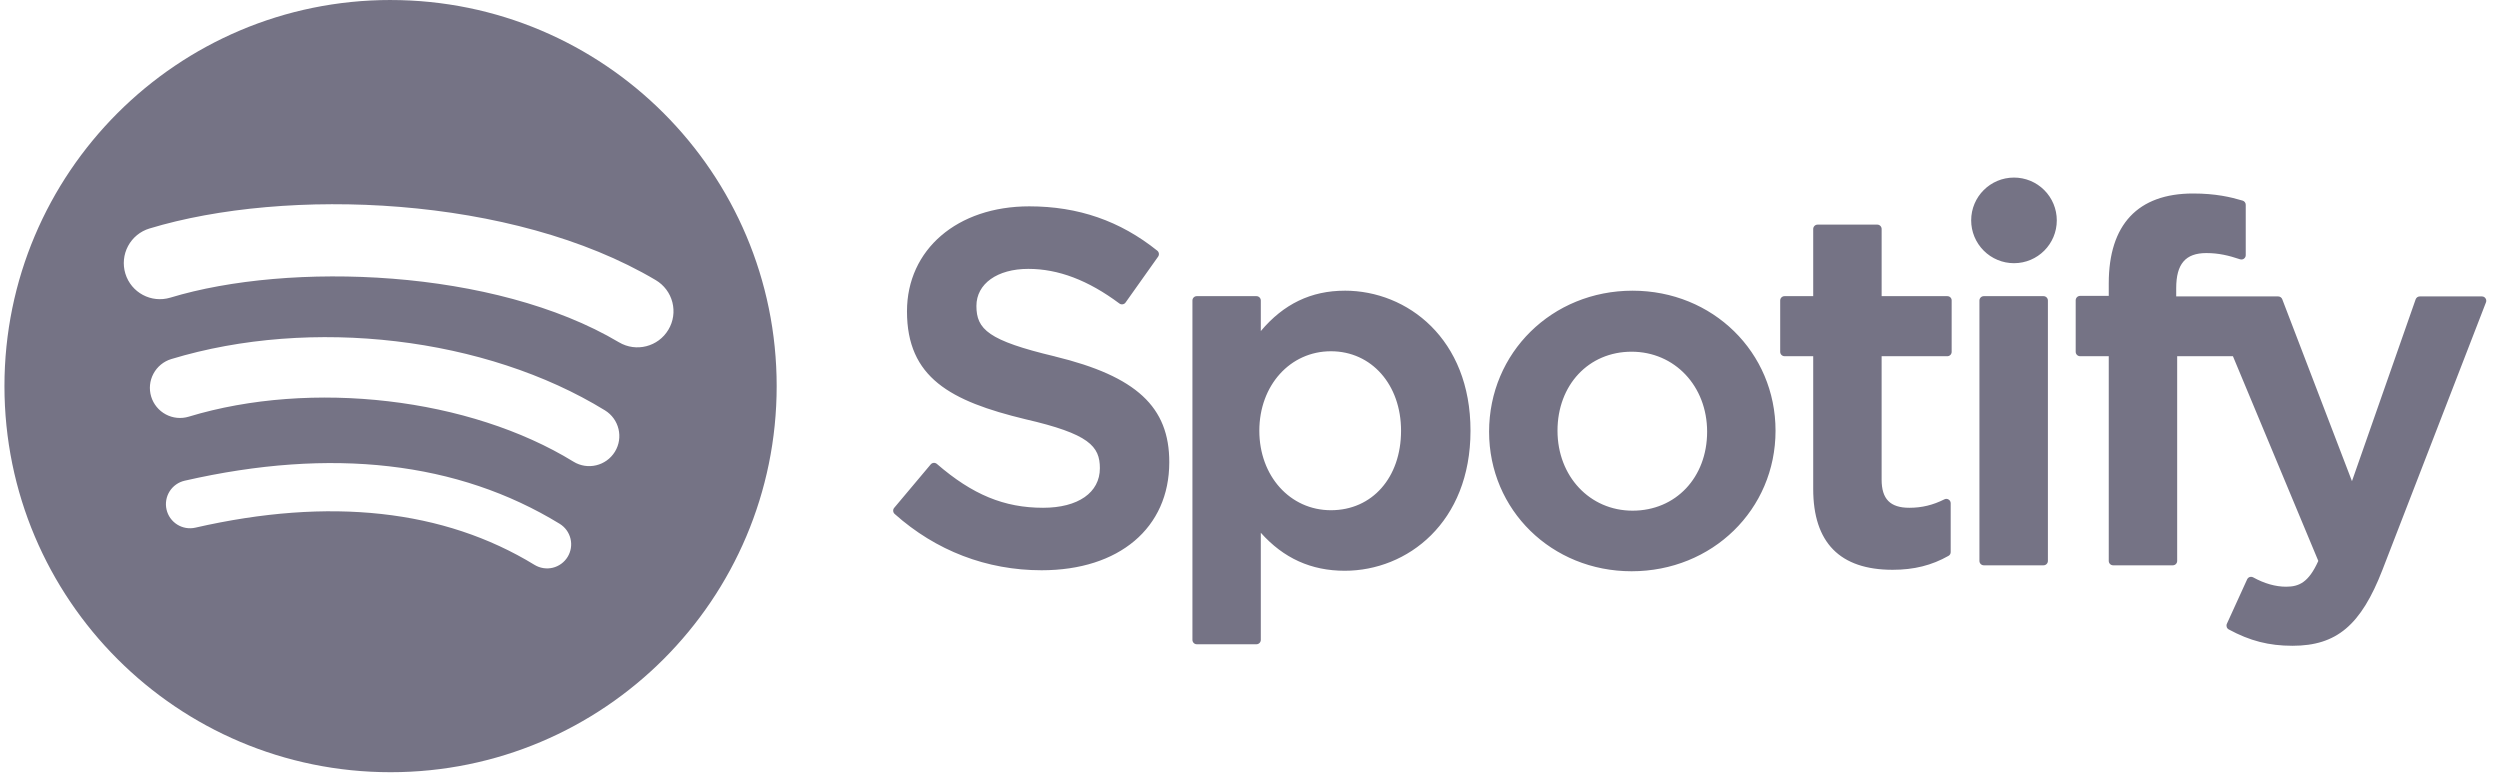 <svg width="145" height="45" viewBox="0 0 145 45" fill="none" xmlns="http://www.w3.org/2000/svg">
<path d="M22.652 0C10.285 0 0.258 10.027 0.258 22.394C0.258 34.763 10.285 44.788 22.652 44.788C35.022 44.788 45.047 34.763 45.047 22.394C45.047 10.027 35.022 0.001 22.652 0.001L22.652 0ZM32.923 32.299C32.827 32.456 32.702 32.592 32.553 32.7C32.405 32.808 32.237 32.886 32.059 32.929C31.88 32.972 31.695 32.979 31.514 32.95C31.333 32.922 31.159 32.858 31.002 32.762C25.744 29.55 19.125 28.823 11.33 30.604C10.969 30.686 10.59 30.621 10.277 30.424C9.963 30.227 9.741 29.914 9.659 29.553C9.618 29.374 9.612 29.189 9.643 29.008C9.673 28.828 9.739 28.655 9.837 28.499C9.934 28.344 10.062 28.209 10.211 28.104C10.361 27.997 10.53 27.922 10.709 27.881C19.239 25.932 26.557 26.771 32.46 30.379C32.616 30.475 32.752 30.6 32.861 30.749C32.968 30.897 33.046 31.065 33.089 31.243C33.132 31.422 33.139 31.607 33.111 31.788C33.082 31.969 33.018 32.143 32.923 32.299ZM35.664 26.201C35.158 27.023 34.083 27.282 33.262 26.777C27.243 23.077 18.066 22.005 10.946 24.167C10.503 24.301 10.025 24.254 9.616 24.035C9.208 23.817 8.903 23.446 8.768 23.003C8.634 22.56 8.681 22.082 8.9 21.674C9.118 21.266 9.489 20.961 9.932 20.826C18.065 18.358 28.176 19.553 35.089 23.801C35.91 24.307 36.169 25.381 35.664 26.201ZM35.899 19.852C28.681 15.565 16.773 15.171 9.882 17.262C8.775 17.598 7.605 16.973 7.27 15.867C7.109 15.335 7.165 14.761 7.427 14.271C7.689 13.781 8.134 13.415 8.666 13.254C16.576 10.852 29.727 11.316 38.037 16.249C38.273 16.389 38.48 16.575 38.645 16.795C38.81 17.015 38.93 17.266 38.998 17.532C39.066 17.799 39.081 18.076 39.042 18.349C39.003 18.621 38.91 18.883 38.769 19.119C38.181 20.115 36.892 20.443 35.9 19.852L35.899 19.852ZM61.186 20.673C57.319 19.751 56.632 19.104 56.632 17.744C56.632 16.459 57.841 15.595 59.64 15.595C61.384 15.595 63.112 16.252 64.925 17.603C64.978 17.644 65.048 17.66 65.115 17.649C65.148 17.645 65.18 17.633 65.21 17.615C65.239 17.598 65.264 17.574 65.283 17.546L67.171 14.885C67.208 14.832 67.224 14.767 67.215 14.703C67.206 14.639 67.173 14.581 67.123 14.54C64.965 12.809 62.537 11.968 59.697 11.968C55.522 11.968 52.605 14.473 52.605 18.058C52.605 21.902 55.121 23.264 59.469 24.314C63.168 25.166 63.793 25.88 63.793 27.157C63.793 28.571 62.531 29.451 60.499 29.451C58.242 29.451 56.399 28.689 54.34 26.908C54.289 26.864 54.223 26.843 54.156 26.846C54.122 26.849 54.09 26.858 54.06 26.873C54.03 26.888 54.003 26.909 53.982 26.934L51.864 29.454C51.821 29.504 51.8 29.569 51.805 29.635C51.809 29.701 51.839 29.762 51.888 29.807C54.284 31.946 57.231 33.075 60.413 33.075C64.912 33.075 67.818 30.617 67.818 26.812C67.826 23.601 65.904 21.823 61.194 20.677L61.186 20.673ZM77.996 16.86C76.047 16.86 74.448 17.628 73.127 19.202V17.43C73.127 17.29 73.014 17.177 72.875 17.177H69.412C69.345 17.177 69.281 17.204 69.234 17.251C69.187 17.299 69.16 17.363 69.161 17.43V37.113C69.161 37.252 69.273 37.367 69.412 37.367H72.875C72.942 37.366 73.006 37.339 73.053 37.292C73.1 37.244 73.127 37.18 73.127 37.113V30.9C74.448 32.379 76.047 33.104 77.996 33.104C81.62 33.104 85.289 30.315 85.289 24.983C85.294 19.649 81.625 16.859 77.999 16.859L77.996 16.86ZM81.261 24.983C81.261 27.697 79.59 29.593 77.194 29.593C74.827 29.593 73.041 27.611 73.041 24.983C73.041 22.354 74.827 20.373 77.194 20.373C79.55 20.373 81.261 22.311 81.261 24.983ZM94.689 16.86C90.022 16.86 86.367 20.453 86.367 25.041C86.367 29.579 89.998 33.133 94.632 33.133C99.315 33.133 102.981 29.553 102.981 24.983C102.981 20.428 99.339 16.86 94.689 16.86ZM94.689 29.619C92.207 29.619 90.335 27.624 90.335 24.981C90.335 22.326 92.143 20.399 94.632 20.399C97.13 20.399 99.013 22.393 99.013 25.039C99.013 27.694 97.194 29.619 94.689 29.619ZM112.945 17.177H109.135V13.281C109.135 13.142 109.022 13.028 108.883 13.028H105.42C105.353 13.028 105.288 13.055 105.241 13.102C105.193 13.15 105.166 13.214 105.166 13.281V17.177H103.503C103.436 17.177 103.372 17.204 103.324 17.251C103.277 17.299 103.251 17.363 103.251 17.43V20.406C103.251 20.473 103.277 20.537 103.324 20.585C103.372 20.632 103.436 20.659 103.503 20.66H105.166V28.36C105.166 31.47 106.714 33.048 109.771 33.048C111.012 33.048 112.041 32.791 113.012 32.24C113.051 32.219 113.084 32.187 113.107 32.148C113.129 32.11 113.141 32.066 113.14 32.021V29.186C113.14 29.143 113.129 29.101 113.108 29.064C113.087 29.026 113.057 28.995 113.02 28.973C112.984 28.949 112.942 28.936 112.898 28.934C112.855 28.932 112.812 28.942 112.774 28.962C112.108 29.296 111.464 29.451 110.741 29.451C109.632 29.451 109.134 28.945 109.134 27.817V20.661H112.945C113.012 20.661 113.076 20.634 113.123 20.586C113.17 20.539 113.197 20.474 113.196 20.407V17.432C113.198 17.399 113.192 17.366 113.18 17.335C113.168 17.304 113.15 17.275 113.127 17.252C113.103 17.228 113.075 17.209 113.045 17.197C113.014 17.184 112.981 17.177 112.948 17.178L112.945 17.177ZM126.22 17.192V16.713C126.22 15.306 126.76 14.678 127.969 14.678C128.691 14.678 129.271 14.822 129.921 15.038C129.96 15.051 130 15.054 130.04 15.048C130.079 15.042 130.117 15.027 130.15 15.003C130.182 14.979 130.208 14.948 130.226 14.913C130.244 14.877 130.254 14.837 130.253 14.797L130.253 11.88C130.254 11.825 130.236 11.772 130.204 11.728C130.172 11.684 130.126 11.652 130.074 11.636C129.389 11.432 128.512 11.223 127.196 11.223C124.001 11.223 122.308 13.024 122.308 16.429V17.161H120.645C120.577 17.162 120.513 17.188 120.465 17.236C120.418 17.283 120.391 17.348 120.39 17.415V20.406C120.39 20.546 120.506 20.66 120.645 20.66H122.308V32.534C122.308 32.676 122.423 32.788 122.562 32.788H126.022C126.164 32.788 126.276 32.676 126.276 32.534V20.66H129.51L134.462 32.534C133.9 33.781 133.347 34.029 132.593 34.029C131.983 34.029 131.339 33.848 130.684 33.487C130.622 33.455 130.55 33.448 130.483 33.468C130.45 33.479 130.419 33.497 130.394 33.52C130.368 33.544 130.347 33.572 130.333 33.604L129.159 36.179C129.132 36.238 129.129 36.304 129.149 36.366C129.169 36.427 129.212 36.478 129.269 36.508C130.494 37.172 131.598 37.455 132.965 37.455C135.521 37.455 136.936 36.262 138.179 33.059L144.186 17.538C144.201 17.5 144.207 17.458 144.202 17.417C144.198 17.376 144.183 17.337 144.159 17.303C144.136 17.269 144.106 17.241 144.07 17.222C144.034 17.203 143.994 17.192 143.953 17.193H140.348C140.295 17.192 140.244 17.209 140.2 17.239C140.157 17.27 140.125 17.313 140.107 17.363L136.414 27.908L132.371 17.356C132.353 17.308 132.321 17.267 132.278 17.238C132.236 17.208 132.187 17.193 132.135 17.193L126.22 17.192ZM118.524 17.177H115.061C114.994 17.177 114.929 17.204 114.882 17.251C114.834 17.299 114.807 17.363 114.807 17.43V32.534C114.807 32.676 114.922 32.788 115.061 32.788H118.524C118.663 32.788 118.778 32.676 118.778 32.534V17.431C118.778 17.398 118.772 17.365 118.759 17.334C118.746 17.303 118.727 17.275 118.704 17.251C118.68 17.228 118.652 17.209 118.621 17.196C118.59 17.184 118.557 17.176 118.524 17.177ZM116.812 10.299C115.44 10.299 114.328 11.409 114.328 12.781C114.328 13.107 114.392 13.43 114.517 13.731C114.642 14.033 114.825 14.306 115.056 14.537C115.286 14.768 115.56 14.951 115.862 15.076C116.163 15.201 116.486 15.265 116.812 15.265C118.184 15.265 119.294 14.153 119.294 12.781C119.294 12.122 119.032 11.491 118.567 11.026C118.102 10.56 117.47 10.299 116.812 10.299Z" fill="#757385"/>
</svg>
